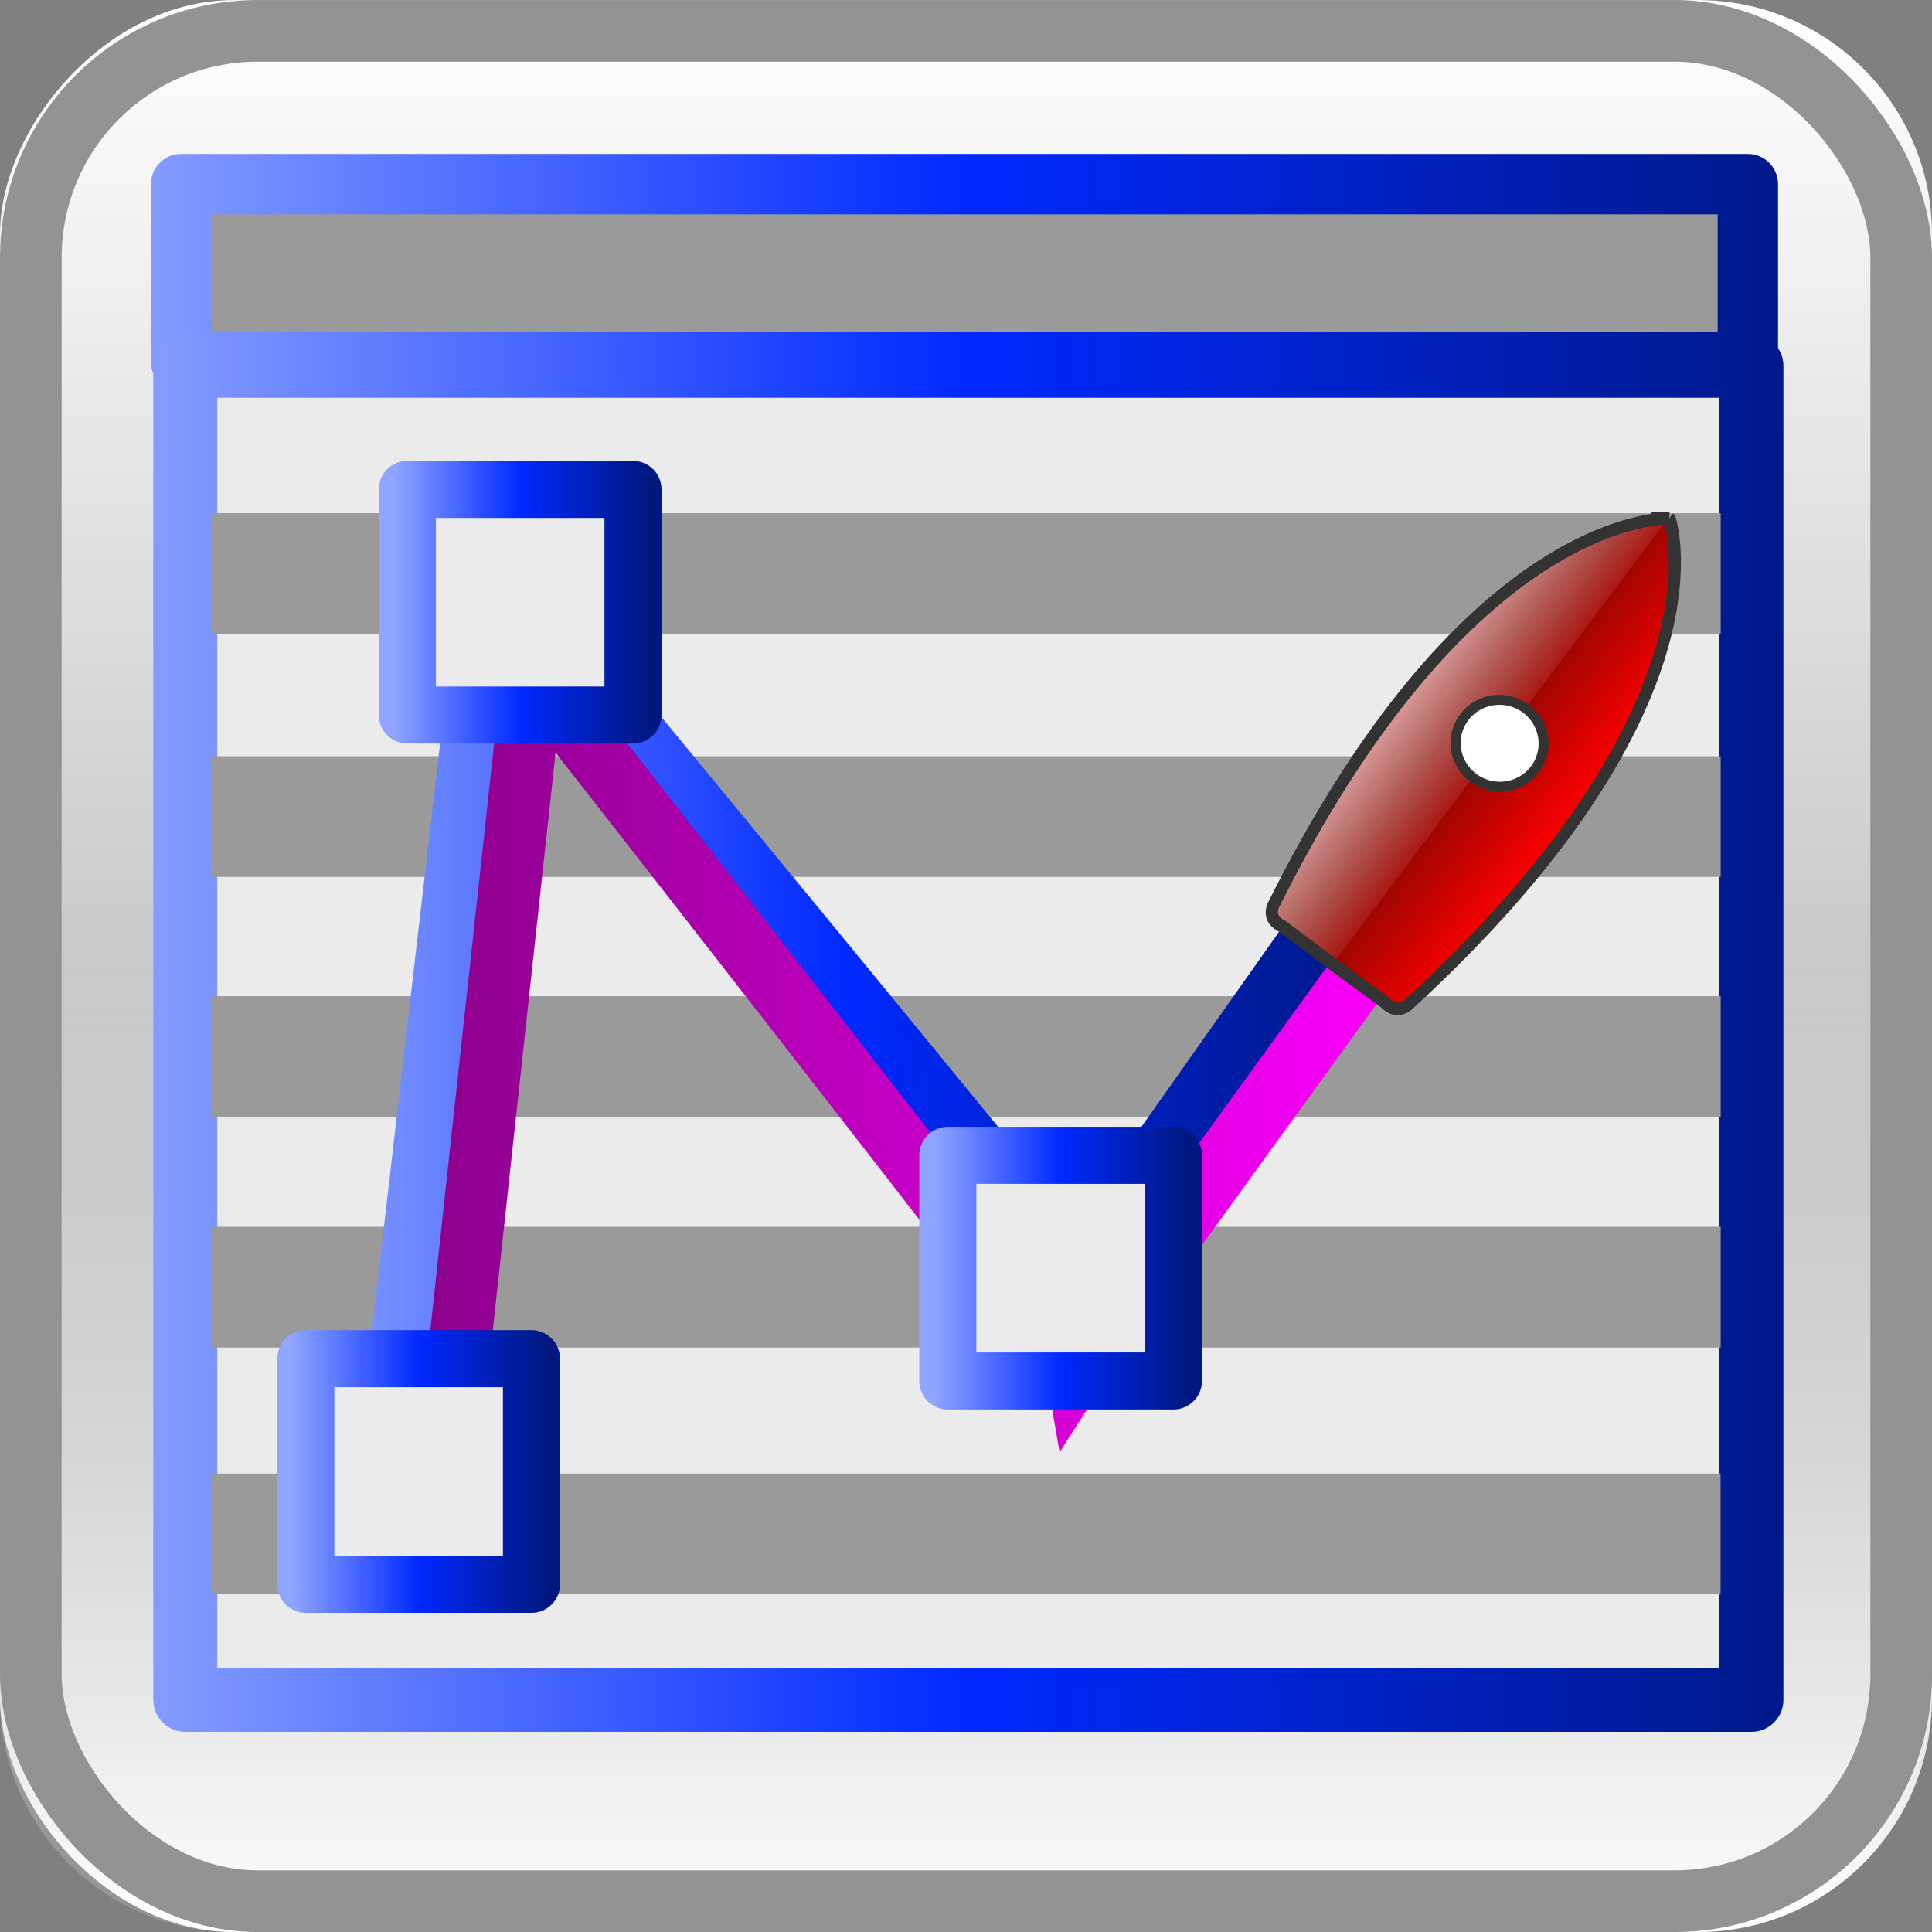 <?xml version="1.0" encoding="UTF-8" standalone="no"?>
<svg
   xmlns:dc="http://purl.org/dc/elements/1.1/"
   xmlns:cc="http://creativecommons.org/ns#"
   xmlns:rdf="http://www.w3.org/1999/02/22-rdf-syntax-ns#"
   xmlns:svg="http://www.w3.org/2000/svg"
   xmlns="http://www.w3.org/2000/svg"
   xmlns:xlink="http://www.w3.org/1999/xlink"
   version="1.0"
   id="svg2"
       viewBox="0 0 32 32">
  <rect x="0" y="0" width="32" height="32" fill="#808080" stroke="none"/>
  <defs
     id="defs4">
    <linearGradient
       id="linearGradient3459">
      <stop
         id="stop3461"
         offset="0"
         style="stop-color:#ffffff;stop-opacity:1;" />
      <stop
         id="stop3463"
         offset="1"
         style="stop-color:#ffffff;stop-opacity:0;" />
    </linearGradient>
    <linearGradient
       id="linearGradient6666-06">
      <stop
         style="stop-color:#8fa5ff;stop-opacity:1;"
         offset="0"
         id="stop6668-15" />
      <stop
         id="stop3183-5"
         offset="0.5"
         style="stop-color:#0029ff;stop-opacity:1;" />
      <stop
         style="stop-color:#001880;stop-opacity:1;"
         offset="1"
         id="stop6670-47" />
    </linearGradient>
    <linearGradient
       y2="43.893"
       x2="26.357"
       y1="43.893"
       x1="8.286"
       gradientTransform="matrix(1.615,0,0,0.184,-11.993,92.469)"
       gradientUnits="userSpaceOnUse"
       id="linearGradient3446"
       xlink:href="#linearGradient6666-06" />
    <linearGradient
       id="linearGradient6666-06-1">
      <stop
         style="stop-color:#8fa5ff;stop-opacity:1;"
         offset="0"
         id="stop6668-15-8" />
      <stop
         id="stop3183-5-5"
         offset="0.5"
         style="stop-color:#0029ff;stop-opacity:1;" />
      <stop
         style="stop-color:#001880;stop-opacity:1;"
         offset="1"
         id="stop6670-47-9" />
    </linearGradient>
    <linearGradient
       xlink:href="#linearGradient6666-06-1"
       id="linearGradient4254"
       gradientUnits="userSpaceOnUse"
       gradientTransform="matrix(1.614,0,0,1.375,-11.918,52.76)"
       x1="8.286"
       y1="43.893"
       x2="26.357"
       y2="43.893" />
    <linearGradient
       id="linearGradient4090-62">
      <stop
         id="stop4092-5"
         offset="0"
         style="stop-color:#8fa5ff;stop-opacity:1;" />
      <stop
         style="stop-color:#0029ff;stop-opacity:1;"
         offset="0.51"
         id="stop4094-4" />
      <stop
         id="stop4096-4"
         offset="1"
         style="stop-color:#001880;stop-opacity:1;" />
    </linearGradient>
    <linearGradient
       id="linearGradient6666-2">
      <stop
         style="stop-color:#8fa5ff;stop-opacity:1;"
         offset="0"
         id="stop6668-8" />
      <stop
         id="stop3183-8"
         offset="0.5"
         style="stop-color:#0029ff;stop-opacity:1;" />
      <stop
         style="stop-color:#001880;stop-opacity:1;"
         offset="1"
         id="stop6670-9" />
    </linearGradient>
    <linearGradient
       id="linearGradient6666-0-88">
      <stop
         style="stop-color:#8fa5ff;stop-opacity:1;"
         offset="0"
         id="stop6668-3-6" />
      <stop
         id="stop3183-0-8"
         offset="0.5"
         style="stop-color:#0029ff;stop-opacity:1;" />
      <stop
         style="stop-color:#001880;stop-opacity:1;"
         offset="1"
         id="stop6670-4-3" />
    </linearGradient>
    <linearGradient
       y2="43.893"
       x2="26.357"
       y1="43.893"
       x1="8.286"
       gradientTransform="matrix(0.233,0,0,0.233,2.907,110.167)"
       gradientUnits="userSpaceOnUse"
       id="linearGradient4627"
       xlink:href="#linearGradient6666-0-88" />
    <linearGradient
       y2="43.893"
       x2="26.357"
       y1="43.893"
       x1="8.286"
       gradientTransform="matrix(0.233,0,0,0.233,13.54,106.799)"
       gradientUnits="userSpaceOnUse"
       id="linearGradient4630"
       xlink:href="#linearGradient6666-2" />
    <linearGradient
       y2="43.893"
       x2="26.357"
       y1="43.893"
       x1="8.286"
       gradientTransform="matrix(0.233,0,0,0.233,4.588,95.769)"
       gradientUnits="userSpaceOnUse"
       id="linearGradient4633"
       xlink:href="#linearGradient6666-2" />
    <linearGradient
       id="linearGradient4150">
      <stop
         style="stop-color:#ffbfbf;stop-opacity:1;"
         offset="0"
         id="stop4152" />
      <stop
         style="stop-color:#ffbfbf;stop-opacity:0;"
         offset="1"
         id="stop4154" />
    </linearGradient>
    <linearGradient
       id="linearGradient3349">
      <stop
         id="stop3351"
         offset="0"
         style="stop-color:#ff0000;stop-opacity:1;" />
      <stop
         id="stop3353-6"
         offset="1"
         style="stop-color:#000e00;stop-opacity:1" />
    </linearGradient>
    <linearGradient
       id="linearGradient6404-3">
      <stop
         style="stop-color:#800080;stop-opacity:1;"
         offset="0"
         id="stop6406-3" />
      <stop
         style="stop-color:#ff00ff;stop-opacity:1;"
         offset="1"
         id="stop6408-7" />
    </linearGradient>
    <linearGradient
       y2="61.403"
       x2="106.286"
       y1="61.403"
       x1="-2.357"
       gradientTransform="matrix(0.169,0,0,0.169,4.996,103.205)"
       gradientUnits="userSpaceOnUse"
       id="linearGradient4426"
       xlink:href="#linearGradient4090-62" />
    <linearGradient
       y2="46.142"
       x2="-26.435"
       y1="46.015"
       x1="-3.58"
       gradientTransform="translate(-2.653,-6.427)"
       gradientUnits="userSpaceOnUse"
       id="linearGradient4445"
       xlink:href="#linearGradient3349" />
    <linearGradient
       y2="27.332"
       x2="76.868"
       y1="27.316"
       x1="112.912"
       gradientTransform="matrix(-0.324,0,0,0.348,11.463,25.311)"
       gradientUnits="userSpaceOnUse"
       id="linearGradient4447"
       xlink:href="#linearGradient4150" />
    <linearGradient
       xlink:href="#linearGradient6404-3"
       id="linearGradient4467"
       gradientUnits="userSpaceOnUse"
       gradientTransform="matrix(0.169,0,0,0.169,5.665,105.062)"
       x1="-2.357"
       y1="61.403"
       x2="106.286"
       y2="61.403" />
    <linearGradient
       xlink:href="#f"
       id="E"
       gradientUnits="userSpaceOnUse"
       gradientTransform="matrix(1.033,0,0,1.033,-59.414,-1122.204)"
       x1="73.009"
       y1="1086.414"
       x2="73.009"
       y2="1055.434" />
    <linearGradient
       id="f">
      <stop
         id="stop4324"
         stop-color="#fff"
         offset="0" />
      <stop
         id="stop4326"
         stop-color="#939393"
         offset="1" />
    </linearGradient>
    <linearGradient
       xlink:href="#linearGradient3459"
       id="F"
       gradientUnits="userSpaceOnUse"
       gradientTransform="matrix(1.033,0,0,1.033,-59.414,-1090.204)"
       x1="73.009"
       y1="1086.414"
       x2="73.009"
       y2="1070.924" />
  </defs>
  <g
     transform="translate(0,-96)"
     id="layer1">
    <g
       transform="translate(-2.5001168e-4,96)"
       id="g58776"
       style="enable-background:new">
      <g
         id="g4276">
        <rect
           ry="3.878"
           y="-32.001"
           height="32"
           width="32"
           transform="scale(1,-1)"
           id="rect4364"
           x="0"
           style="fill:url(#E);enable-background:new" />
        <rect
           ry="3.878"
           height="32"
           width="32"
           y="0.001"
           id="rect4366"
           x="0"
           style="fill:url(#F);enable-background:new" />
        <rect
           ry="3.755"
           y="0.511"
           x="0.511"
           height="30.979"
           width="30.979"
           id="rect4426"
           style="fill:none;stroke:#939393;stroke-width:1.021;stroke-linecap:round;stroke-linejoin:round;enable-background:new" />
      </g>
    </g>
    <flowRoot
       transform="translate(-3.048,49.497)"
       style="font-size:40px;font-style:normal;font-weight:normal;fill:#000000;fill-opacity:1;stroke:none;font-family:Bitstream Vera Sans"
       id="flowRoot4029"
       xml:space="preserve"><flowRegion
         id="flowRegion4031"><rect
           y="65.143"
           x="-132.857"
           height="49.286"
           width="28.571"
           id="rect4033" /></flowRegion><flowPara
         id="flowPara4035" /></flowRoot>    <g
       id="g58782">
      <rect
         style="fill:#9a9a9a;fill-opacity:1;stroke:url(#linearGradient3446);stroke-width:1;stroke-linecap:round;stroke-linejoin:round;stroke-miterlimit:4;stroke-opacity:1;stroke-dasharray:none"
         id="rect4064-47"
         width="25.95"
         height="2.95"
         x="3"
         y="99.05" />
      <rect
         style="fill:#ebebeb;fill-opacity:1;stroke:url(#linearGradient4254);stroke-width:1.06;stroke-linecap:round;stroke-linejoin:round;stroke-miterlimit:4;stroke-opacity:1;stroke-dasharray:none"
         id="rect4064-47-7"
         width="25.94"
         height="22.096"
         x="3.069"
         y="102.059" />
      <rect
         style="fill:#9a9a9a;fill-opacity:1;stroke:none"
         id="rect4064-47-2"
         width="25"
         height="2"
         x="3.5"
         y="104.5" />
      <rect
         style="fill:#9a9a9a;fill-opacity:1;stroke:none"
         id="rect4064-47-2-9"
         width="25"
         height="2"
         x="3.5"
         y="108.525" />
      <rect
         style="fill:#9a9a9a;fill-opacity:1;stroke:none"
         id="rect4064-47-2-9-9"
         width="25"
         height="2"
         x="3.5"
         y="112.5" />
      <rect
         style="fill:#9a9a9a;fill-opacity:1;stroke:none"
         id="rect4064-47-2-9-9-8"
         width="25"
         height="2"
         x="3.5"
         y="116.32" />
      <rect
         style="fill:#9a9a9a;fill-opacity:1;stroke:none"
         id="rect4064-47-2-9-9-8-0"
         width="25"
         height="2"
         x="3.498"
         y="120.407" />
      <path
         style="fill:none;stroke:url(#linearGradient4426);stroke-width:1.029;stroke-linecap:round;stroke-linejoin:miter;stroke-miterlimit:4;stroke-opacity:1;stroke-dasharray:none"
         d="m 6.334,120.997 c 0,0 1.817,-15.652 1.823,-15.692 0.004,-0.024 9.653,11.695 9.672,11.784 0.06,-0.098 7.826,-11.106 7.909,-11.181"
         id="path4040-6" />
      <path
         style="fill:none;stroke:url(#linearGradient4467);stroke-width:1.029;stroke-linecap:round;stroke-linejoin:miter;stroke-miterlimit:4;stroke-opacity:1;stroke-dasharray:none"
         d="m 7.379,120.478 c 0,0 1.442,-13.277 1.448,-13.317 0.004,-0.024 8.938,11.436 8.957,11.525 0.06,-0.098 7.665,-10.597 7.748,-10.672"
         id="path4040-6-5" />
      <rect
         style="fill:#ebebeb;fill-opacity:1;stroke:url(#linearGradient4633);stroke-width:0.945;stroke-linecap:round;stroke-linejoin:round;stroke-miterlimit:4;stroke-opacity:1;stroke-dasharray:none"
         id="rect4054-3"
         width="3.737"
         height="3.737"
         x="6.747"
         y="104.106" />
      <rect
         style="fill:#ebebeb;fill-opacity:1;stroke:url(#linearGradient4630);stroke-width:0.945;stroke-linecap:round;stroke-linejoin:round;stroke-miterlimit:4;stroke-opacity:1;stroke-dasharray:none"
         id="rect4064-3"
         width="3.737"
         height="3.737"
         x="15.699"
         y="115.136" />
      <rect
         style="fill:#ebebeb;fill-opacity:1;stroke:url(#linearGradient4627);stroke-width:0.945;stroke-linecap:round;stroke-linejoin:round;stroke-miterlimit:4;stroke-opacity:1;stroke-dasharray:none"
         id="rect4064-4-3"
         width="3.737"
         height="3.737"
         x="5.066"
         y="118.504" />
      <g
         transform="matrix(0.152,0.112,-0.119,0.158,31.197,104.124)"
         id="g3193">
        <g
           id="g4439"
           transform="matrix(1.115,0,0,1.115,2.805,-7.372)">
          <path
             style="fill:url(#linearGradient4445);fill-opacity:1;fill-rule:evenodd;stroke:none"
             d="m -14.598,17.85 c -1.111,0.786 -12.657,9.778 -6.551,41.099 0.35,1.099 1.507,0.8 1.507,0.8 l 4.957,0.037 5.175,-0.012 c 0,0 1.157,0.3 1.507,-0.8 6.086,-31.219 -5.375,-40.287 -6.551,-41.124 l -0.044,0 z"
             id="path3391" />
          <path
             style="fill:url(#linearGradient4447);fill-opacity:1;fill-rule:evenodd;stroke:none"
             d="m -14.733,18.063 c -1.31,0.829 -13.322,9.811 -6.538,40.735 0.39,1.089 1.679,0.792 1.679,0.792 l 4.874,-0.088 -0.015,-41.438 z"
             id="path3385" />
          <path
             style="fill:none;stroke:#333333;stroke-width:0.943;stroke-linecap:butt;stroke-linejoin:miter;stroke-miterlimit:4;stroke-opacity:1;stroke-dasharray:none"
             d="m -14.661,17.85 c -1.111,0.786 -12.657,9.778 -6.551,41.099 0.35,1.099 1.507,0.8 1.507,0.8 l 4.957,0.037 5.175,-0.012 c 0,0 1.157,0.3 1.507,-0.8 6.086,-31.219 -5.375,-40.287 -6.551,-41.124 l -0.044,0 z"
             id="path3386" />
          <path
             style="fill:#ffffff;fill-opacity:1;stroke:#333333;stroke-width:21.982;stroke-linecap:round;stroke-linejoin:round;stroke-miterlimit:4;stroke-opacity:1;stroke-dasharray:none"
             id="path3520"
             d="M 47.197,291.611 A 96,96 0 0 1 -34.562,399.055 96,96 0 0 1 -142.901,318.486 96,96 0 0 1 -63.532,209.265 96,96 0 0 1 46.558,287.424"
             transform="matrix(0.036,0,0,0.034,-12.948,28.662)" />
        </g>
      </g>
    </g>
  </g>
</svg>
